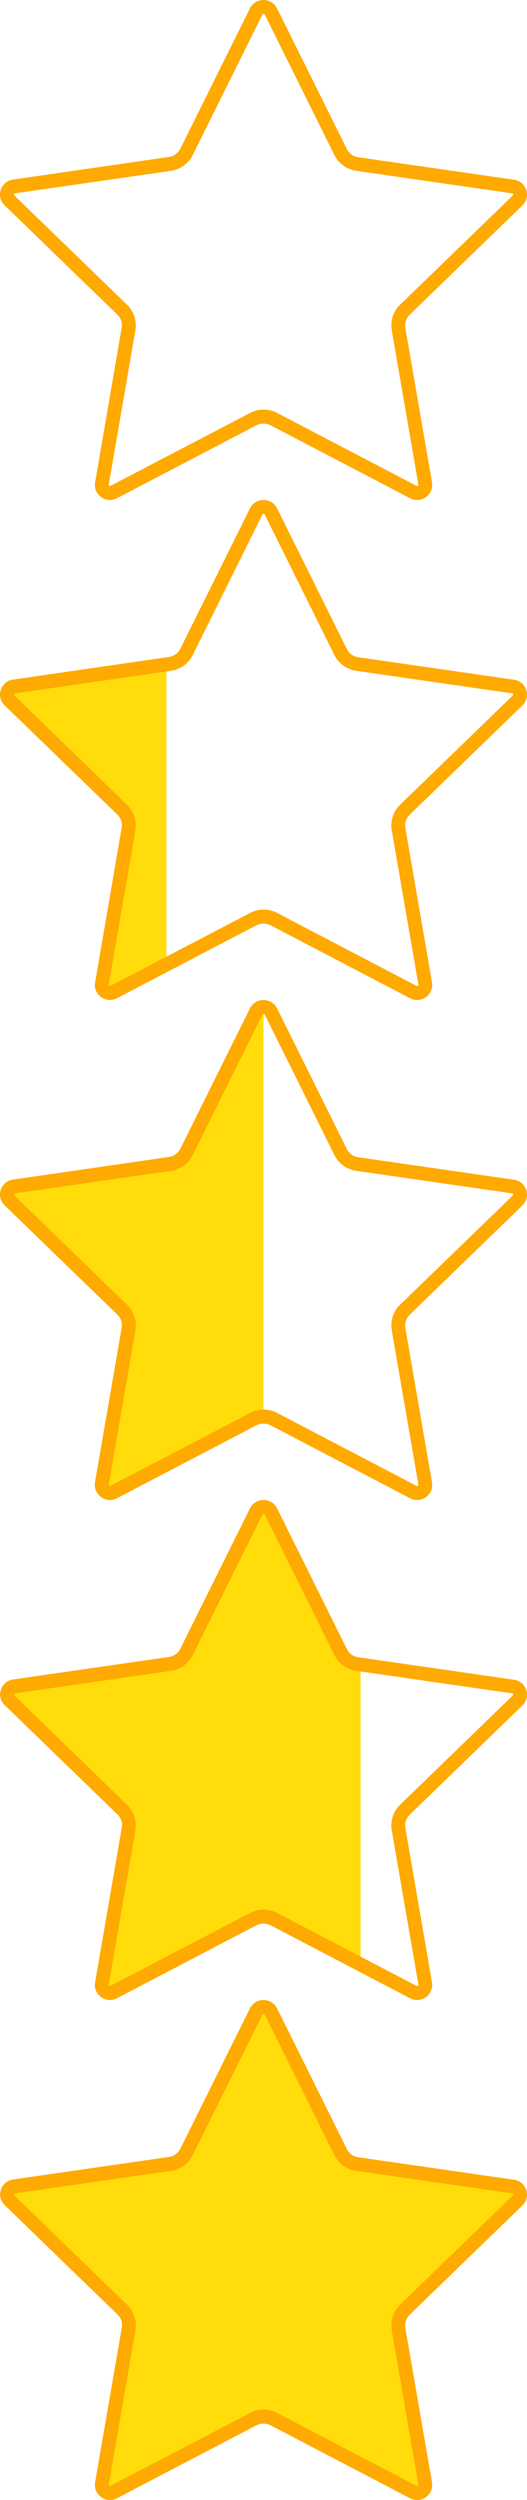 <?xml version="1.0" encoding="utf-8"?>
<!-- Generator: $$$/GeneralStr/196=Adobe Illustrator 27.6.0, SVG Export Plug-In . SVG Version: 6.00 Build 0)  -->
<svg version="1.1" id="Calque_1" xmlns="http://www.w3.org/2000/svg" xmlns:xlink="http://www.w3.org/1999/xlink" x="0px" y="0px"
	 width="38px" height="180px" viewBox="0 0 38 180" enable-background="new 0 0 38 180" xml:space="preserve">
<path fill="#FFDC0A" d="M19,72.5V102c-0.26,0-0.51,0.06-0.74,0.18L10,106.5l-1.79,0.93c-0.26,0.14-0.56,0.06-0.74-0.15
	c-0.08-0.09-0.16-0.25-0.12-0.47L9.27,95.7c0.09-0.52-0.08-1.04-0.46-1.41l-8.13-7.87c-0.16-0.16-0.22-0.38-0.15-0.6
	c0.07-0.22,0.25-0.37,0.48-0.4l8.99-1.3l2.24-0.32c0.52-0.08,0.97-0.4,1.2-0.87l5.02-10.12C18.57,72.6,18.78,72.5,19,72.5z
	 M37.32,158.41c0.16-0.16,0.22-0.38,0.15-0.6c-0.07-0.22-0.25-0.37-0.48-0.4l-8.99-1.3l-2.24-0.32c-0.52-0.08-0.97-0.4-1.2-0.87
	l-5.02-10.11c-0.1-0.21-0.32-0.31-0.53-0.31s-0.43,0.1-0.53,0.31l-5.02,10.12c-0.23,0.47-0.68,0.79-1.2,0.87L10,156.12l-8.99,1.3
	c-0.23,0.03-0.41,0.18-0.48,0.4c-0.07,0.22-0.01,0.44,0.15,0.6l8.13,7.87c0.38,0.36,0.55,0.89,0.46,1.41l-1.92,11.12
	c-0.04,0.22,0.05,0.38,0.12,0.47c0.18,0.21,0.48,0.28,0.74,0.15L10,178.5l8.26-4.32c0.23-0.12,0.49-0.18,0.74-0.18
	s0.51,0.06,0.74,0.18L28,178.5l1.79,0.93c0.25,0.13,0.56,0.06,0.74-0.15c0.08-0.09,0.16-0.25,0.12-0.47l-1.92-11.12
	c-0.09-0.52,0.08-1.04,0.46-1.41L37.32,158.41z M12,47.83l-2,0.29l-8.99,1.3c-0.23,0.03-0.41,0.18-0.48,0.4
	c-0.07,0.22-0.01,0.44,0.15,0.6l8.13,7.87c0.38,0.36,0.55,0.89,0.46,1.41L7.35,70.81c-0.04,0.22,0.05,0.38,0.12,0.47
	c0.18,0.21,0.48,0.28,0.74,0.15L10,70.5l2-1.05V47.83z M26,119.83l-0.24-0.03c-0.52-0.08-0.97-0.4-1.2-0.87l-5.02-10.11
	c-0.1-0.21-0.32-0.31-0.53-0.31s-0.43,0.1-0.53,0.31l-5.02,10.12c-0.23,0.47-0.68,0.79-1.2,0.87L10,120.12l-8.99,1.3
	c-0.23,0.03-0.41,0.18-0.48,0.4c-0.07,0.22-0.01,0.44,0.15,0.6l8.13,7.87c0.38,0.36,0.55,0.89,0.46,1.41l-1.92,11.12
	c-0.04,0.22,0.05,0.38,0.12,0.47c0.18,0.21,0.48,0.28,0.74,0.15L10,142.5l8.26-4.32c0.23-0.12,0.49-0.18,0.74-0.18
	s0.51,0.06,0.74,0.18l6.26,3.27V119.83z"/>
<path fill="#FFAA00" d="M19,1c0.06,0,0.08,0.03,0.09,0.05l5.02,10.11c0.31,0.62,0.9,1.04,1.58,1.14l11.23,1.62
	c0.02,0,0.06,0.01,0.08,0.06c0.02,0.05-0.01,0.07-0.02,0.09l-8.13,7.87c-0.5,0.48-0.72,1.17-0.6,1.85l1.92,11.11
	c0,0.03,0,0.04-0.01,0.06c-0.02,0.02-0.04,0.03-0.08,0.03c-0.01,0-0.03,0-0.05-0.01l-10.05-5.25c-0.3-0.16-0.64-0.24-0.97-0.24
	c-0.34,0-0.67,0.08-0.97,0.24L7.93,35c-0.03,0-0.06-0.02-0.08-0.04c-0.02-0.02-0.02-0.03-0.01-0.06l1.92-11.11
	c0.12-0.68-0.11-1.37-0.6-1.85l-8.13-7.87c-0.02-0.02-0.04-0.04-0.02-0.09c0.02-0.05,0.06-0.06,0.08-0.06l11.23-1.62
	c0.68-0.1,1.27-0.52,1.58-1.14l5.02-10.11C18.92,1.03,18.94,1,19,1z M19,0c-0.39,0-0.78,0.2-0.98,0.61L13,10.71
	c-0.16,0.32-0.47,0.54-0.82,0.59L0.94,12.93c-0.9,0.13-1.26,1.23-0.61,1.85l8.13,7.87c0.26,0.25,0.38,0.61,0.31,0.96L6.86,34.73
	C6.73,35.43,7.3,36,7.93,36c0.17,0,0.34-0.04,0.51-0.13l10.05-5.25c0.16-0.08,0.33-0.12,0.51-0.12s0.35,0.04,0.51,0.12l10.05,5.25
	C29.72,35.96,29.9,36,30.07,36c0.64,0,1.2-0.57,1.08-1.27l-1.92-11.11c-0.06-0.35,0.06-0.71,0.31-0.96l8.13-7.87
	c0.65-0.63,0.29-1.73-0.61-1.85l-11.23-1.62c-0.36-0.05-0.66-0.27-0.82-0.59L19.98,0.61C19.78,0.2,19.39,0,19,0L19,0z M19,73
	c0.06,0,0.08,0.03,0.09,0.05l5.02,10.11c0.31,0.62,0.9,1.04,1.58,1.14l11.23,1.62c0.02,0,0.06,0.01,0.08,0.06
	c0.02,0.05-0.01,0.07-0.02,0.09l-8.13,7.87c-0.5,0.48-0.72,1.17-0.6,1.85l1.92,11.11c0,0.03,0,0.04-0.01,0.06
	c-0.02,0.02-0.04,0.03-0.08,0.03c-0.01,0-0.03,0-0.05-0.01l-10.05-5.25c-0.3-0.16-0.64-0.24-0.97-0.24c-0.34,0-0.67,0.08-0.97,0.24
	L7.93,107c-0.03,0-0.06-0.02-0.08-0.04c-0.02-0.02-0.02-0.03-0.01-0.06l1.92-11.11c0.12-0.68-0.11-1.37-0.6-1.85l-8.13-7.87
	c-0.02-0.02-0.04-0.04-0.02-0.09c0.02-0.05,0.06-0.06,0.08-0.06l11.23-1.62c0.68-0.1,1.27-0.52,1.58-1.14l5.02-10.11
	C18.92,73.03,18.94,73,19,73z M19,72c-0.39,0-0.78,0.2-0.98,0.61L13,82.71c-0.16,0.32-0.47,0.54-0.82,0.59L0.94,84.93
	c-0.9,0.13-1.26,1.23-0.61,1.85l8.13,7.87c0.26,0.25,0.38,0.61,0.31,0.96l-1.92,11.11C6.73,107.43,7.3,108,7.93,108
	c0.17,0,0.34-0.04,0.51-0.13l10.05-5.25c0.16-0.08,0.33-0.12,0.51-0.12s0.35,0.04,0.51,0.12l10.05,5.25
	c0.17,0.09,0.34,0.13,0.51,0.13c0.64,0,1.2-0.57,1.08-1.27l-1.92-11.11c-0.06-0.35,0.06-0.71,0.31-0.96l8.13-7.87
	c0.65-0.63,0.29-1.73-0.61-1.85l-11.23-1.62c-0.36-0.05-0.66-0.27-0.82-0.59l-5.02-10.11C19.78,72.2,19.39,72,19,72L19,72z M19,37
	c0.06,0,0.08,0.03,0.09,0.05l5.02,10.11c0.31,0.62,0.9,1.04,1.58,1.14l11.23,1.62c0.02,0,0.06,0.01,0.08,0.06
	c0.02,0.05-0.01,0.07-0.02,0.09l-8.13,7.87c-0.5,0.48-0.72,1.17-0.6,1.85l1.92,11.11c0,0.03,0,0.04-0.01,0.06
	c-0.02,0.02-0.04,0.03-0.08,0.03c-0.01,0-0.03,0-0.05-0.01l-10.05-5.25c-0.3-0.16-0.64-0.24-0.97-0.24c-0.34,0-0.67,0.08-0.97,0.24
	L7.93,71c-0.03,0-0.06-0.02-0.08-0.04c-0.02-0.02-0.02-0.03-0.01-0.06l1.92-11.11c0.12-0.68-0.11-1.37-0.6-1.85l-8.13-7.87
	c-0.02-0.02-0.04-0.04-0.02-0.09c0.02-0.05,0.06-0.06,0.08-0.06l11.23-1.62c0.68-0.1,1.27-0.52,1.58-1.14l5.02-10.11
	C18.92,37.03,18.94,37,19,37z M19,36c-0.39,0-0.78,0.2-0.98,0.61L13,46.71c-0.16,0.32-0.47,0.54-0.82,0.59L0.94,48.93
	c-0.9,0.13-1.26,1.23-0.61,1.85l8.13,7.87c0.26,0.25,0.38,0.61,0.31,0.96L6.86,70.73C6.73,71.43,7.3,72,7.93,72
	c0.17,0,0.34-0.04,0.51-0.13l10.05-5.25c0.16-0.08,0.33-0.12,0.51-0.12s0.35,0.04,0.51,0.12l10.05,5.25
	C29.72,71.96,29.9,72,30.07,72c0.64,0,1.2-0.57,1.08-1.27l-1.92-11.11c-0.06-0.35,0.06-0.71,0.31-0.96l8.13-7.87
	c0.65-0.63,0.29-1.73-0.61-1.85l-11.23-1.62c-0.36-0.05-0.66-0.27-0.82-0.59l-5.02-10.11C19.78,36.2,19.39,36,19,36L19,36z M19,145
	c0.06,0,0.08,0.03,0.09,0.05l5.02,10.11c0.31,0.62,0.9,1.04,1.58,1.14l11.23,1.62c0.02,0,0.06,0.01,0.08,0.06
	c0.02,0.05-0.01,0.07-0.02,0.09l-8.13,7.87c-0.5,0.48-0.72,1.17-0.6,1.85l1.92,11.11c0,0.03,0,0.04-0.01,0.06
	c-0.02,0.02-0.04,0.03-0.08,0.03c-0.01,0-0.03,0-0.05-0.01l-10.05-5.25c-0.3-0.16-0.64-0.24-0.97-0.24c-0.34,0-0.67,0.08-0.97,0.24
	L7.93,179c-0.03,0-0.06-0.02-0.08-0.04c-0.02-0.02-0.02-0.03-0.01-0.06l1.92-11.11c0.12-0.68-0.11-1.37-0.6-1.85l-8.13-7.87
	c-0.02-0.02-0.04-0.04-0.02-0.09c0.02-0.05,0.06-0.06,0.08-0.06l11.23-1.62c0.68-0.1,1.27-0.52,1.58-1.14l5.02-10.11
	C18.92,145.03,18.94,145,19,145z M19,144c-0.39,0-0.78,0.2-0.98,0.61L13,154.71c-0.16,0.32-0.47,0.54-0.82,0.59l-11.23,1.62
	c-0.9,0.13-1.26,1.23-0.61,1.85l8.13,7.87c0.26,0.25,0.38,0.61,0.31,0.96l-1.92,11.11C6.73,179.43,7.3,180,7.93,180
	c0.17,0,0.34-0.04,0.51-0.13l10.05-5.25c0.16-0.08,0.33-0.12,0.51-0.12s0.35,0.04,0.51,0.12l10.05,5.25
	c0.17,0.09,0.34,0.13,0.51,0.13c0.64,0,1.2-0.57,1.08-1.27l-1.92-11.11c-0.06-0.35,0.06-0.71,0.31-0.96l8.13-7.87
	c0.65-0.63,0.29-1.73-0.61-1.85l-11.23-1.62c-0.36-0.05-0.66-0.27-0.82-0.59l-5.02-10.11C19.78,144.2,19.39,144,19,144L19,144z
	 M19,109c0.06,0,0.08,0.03,0.09,0.05l5.02,10.11c0.31,0.62,0.9,1.04,1.58,1.14l11.23,1.62c0.02,0,0.06,0.01,0.08,0.06
	c0.02,0.05-0.01,0.07-0.02,0.09l-8.13,7.87c-0.5,0.48-0.72,1.17-0.6,1.85l1.92,11.11c0,0.03,0,0.04-0.01,0.06
	c-0.02,0.02-0.04,0.03-0.08,0.03c-0.01,0-0.03,0-0.05-0.01l-10.05-5.25c-0.3-0.16-0.64-0.24-0.97-0.24c-0.34,0-0.67,0.08-0.97,0.24
	L7.93,143c-0.03,0-0.06-0.02-0.08-0.04c-0.02-0.02-0.02-0.03-0.01-0.06l1.92-11.11c0.12-0.68-0.11-1.37-0.6-1.85l-8.13-7.87
	c-0.02-0.02-0.04-0.04-0.02-0.09c0.02-0.05,0.06-0.06,0.08-0.06l11.23-1.62c0.68-0.1,1.27-0.52,1.58-1.14l5.02-10.11
	C18.92,109.03,18.94,109,19,109z M19,108c-0.39,0-0.78,0.2-0.98,0.61L13,118.71c-0.16,0.32-0.47,0.54-0.82,0.59l-11.23,1.62
	c-0.9,0.13-1.26,1.23-0.61,1.85l8.13,7.87c0.26,0.25,0.38,0.61,0.31,0.96l-1.92,11.11C6.73,143.43,7.3,144,7.93,144
	c0.17,0,0.34-0.04,0.51-0.13l10.05-5.25c0.16-0.08,0.33-0.12,0.51-0.12s0.35,0.04,0.51,0.12l10.05,5.25
	c0.17,0.09,0.34,0.13,0.51,0.13c0.64,0,1.2-0.57,1.08-1.27l-1.92-11.11c-0.06-0.35,0.06-0.71,0.31-0.96l8.13-7.87
	c0.65-0.63,0.29-1.73-0.61-1.85l-11.23-1.62c-0.36-0.05-0.66-0.27-0.82-0.59l-5.02-10.11C19.78,108.2,19.39,108,19,108L19,108z"/>
</svg>
